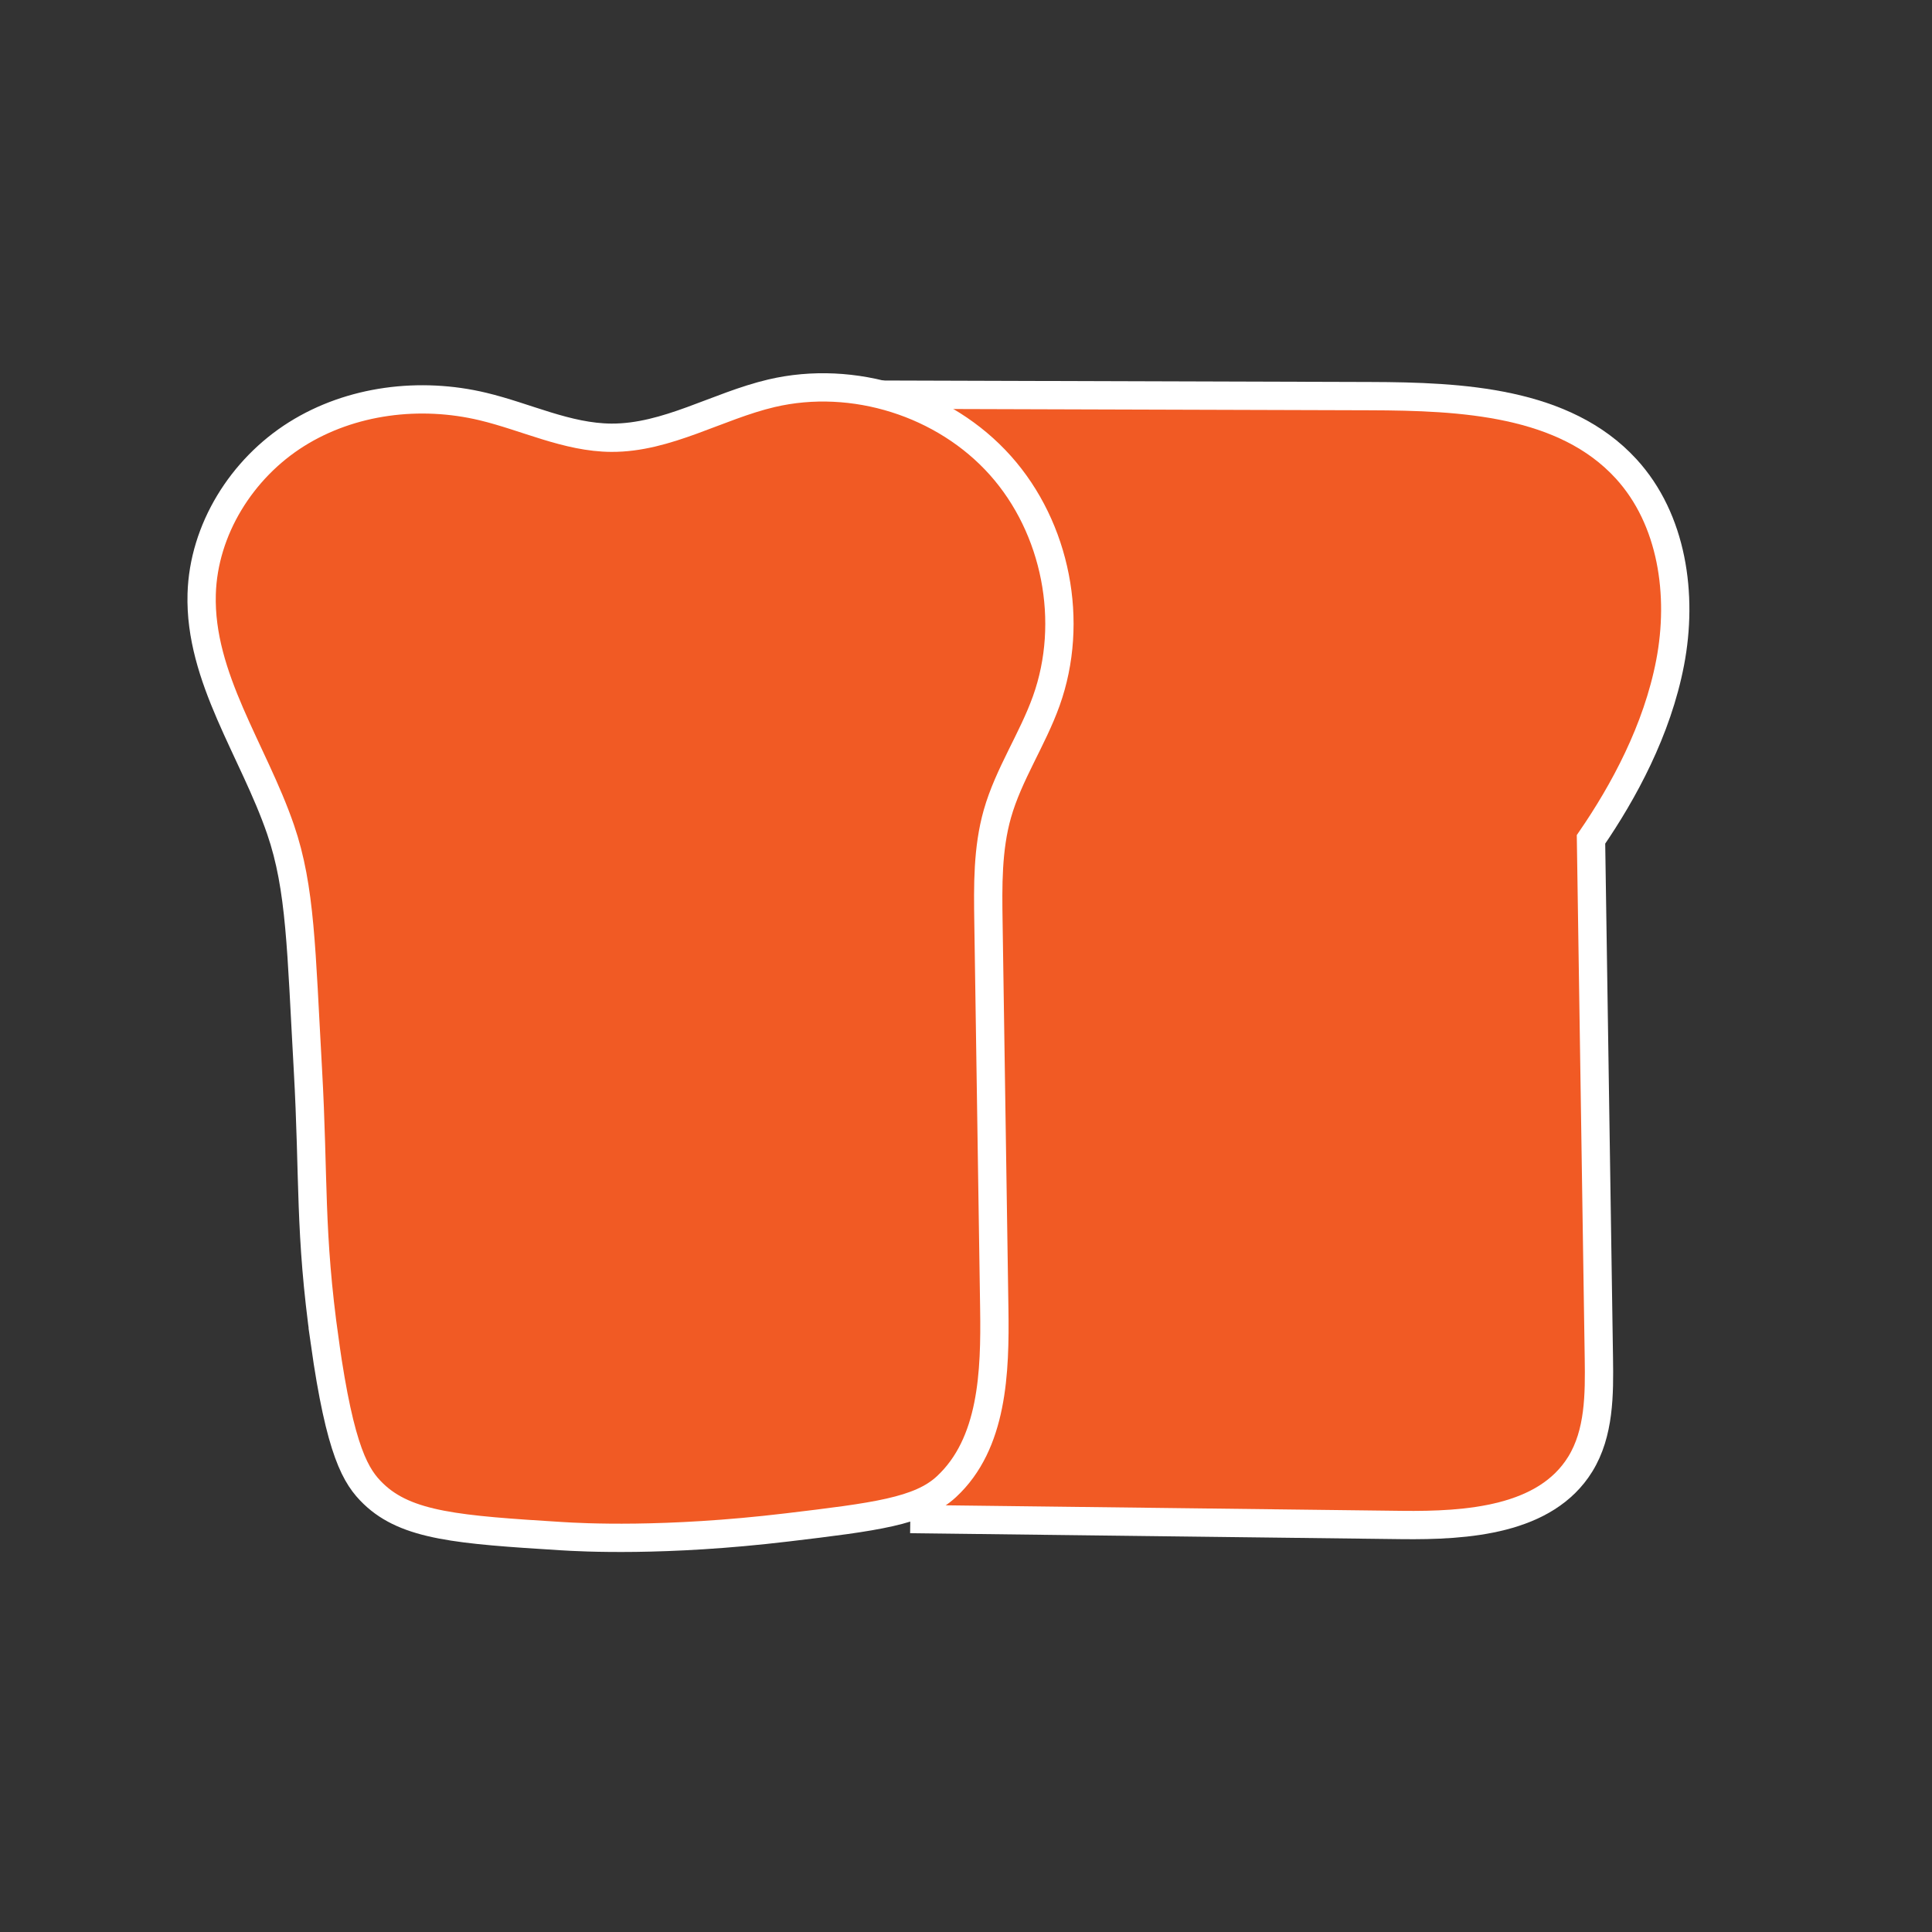 <?xml version="1.0" encoding="UTF-8"?>
<svg id="Layer_26" xmlns="http://www.w3.org/2000/svg" version="1.1" viewBox="0 0 1024 1024">
  <rect x="0" y="0" width="1024" height="1024" fill="#333333" stroke="none"/>
  <!-- Generator: Adobe Illustrator 29.0.1, SVG Export Plug-In . SVG Version: 2.1.0 Build 192)  -->
  <defs>
    <style>
      .st0 {
        fill: #f15a24;
        stroke: #fff;
        stroke-miterlimit: 10;
        stroke-width: 15px;
      }
    </style>
  </defs>
  <path class="st0" d="M434.46,209.07l291.82.89c48.41.15,102.8,2.79,135.53,38.46,24.65,26.87,30.27,67,23.39,102.81-6.88,35.8-24.63,68.45-41.94,93.66l4.17,274.92c.29,19.3.27,39.79-9.86,56.21-18.38,29.78-59.78,32.68-94.77,32.26-86.78-1.05-173.55-2.1-260.33-3.16"/>
  <path class="st0" d="M172.16,711.44c8.22,58.23,16.49,71.37,25.75,80.29,17.67,17.03,45.3,19.08,99.85,22.47,10.19.63,54.42,3.14,119.43-4.64,46.59-5.57,70.3-8.49,84.42-21.56,24.65-22.82,25.89-60.72,25.38-94.32-1.03-68.3-2.06-136.59-3.09-204.89-.29-19.29-.54-38.9,4.73-57.45,5.95-20.93,18.59-39.34,25.92-59.82,15-41.89,5.3-91.64-24.34-124.83-29.64-33.19-77.98-48.43-121.3-38.25-28.71,6.75-55.35,23.72-84.85,23.57-23.45-.12-45.3-11.1-68.1-16.54-33.26-7.95-69.86-3.51-98.83,14.67-28.96,18.18-49.27,50.56-50.24,84.75-1.26,44.23,27.47,82.96,41.83,124.81,10.69,31.18,10.88,63.45,14.46,126.99,3.27,58.14.72,86.16,8.99,144.75Z"/>
</svg>